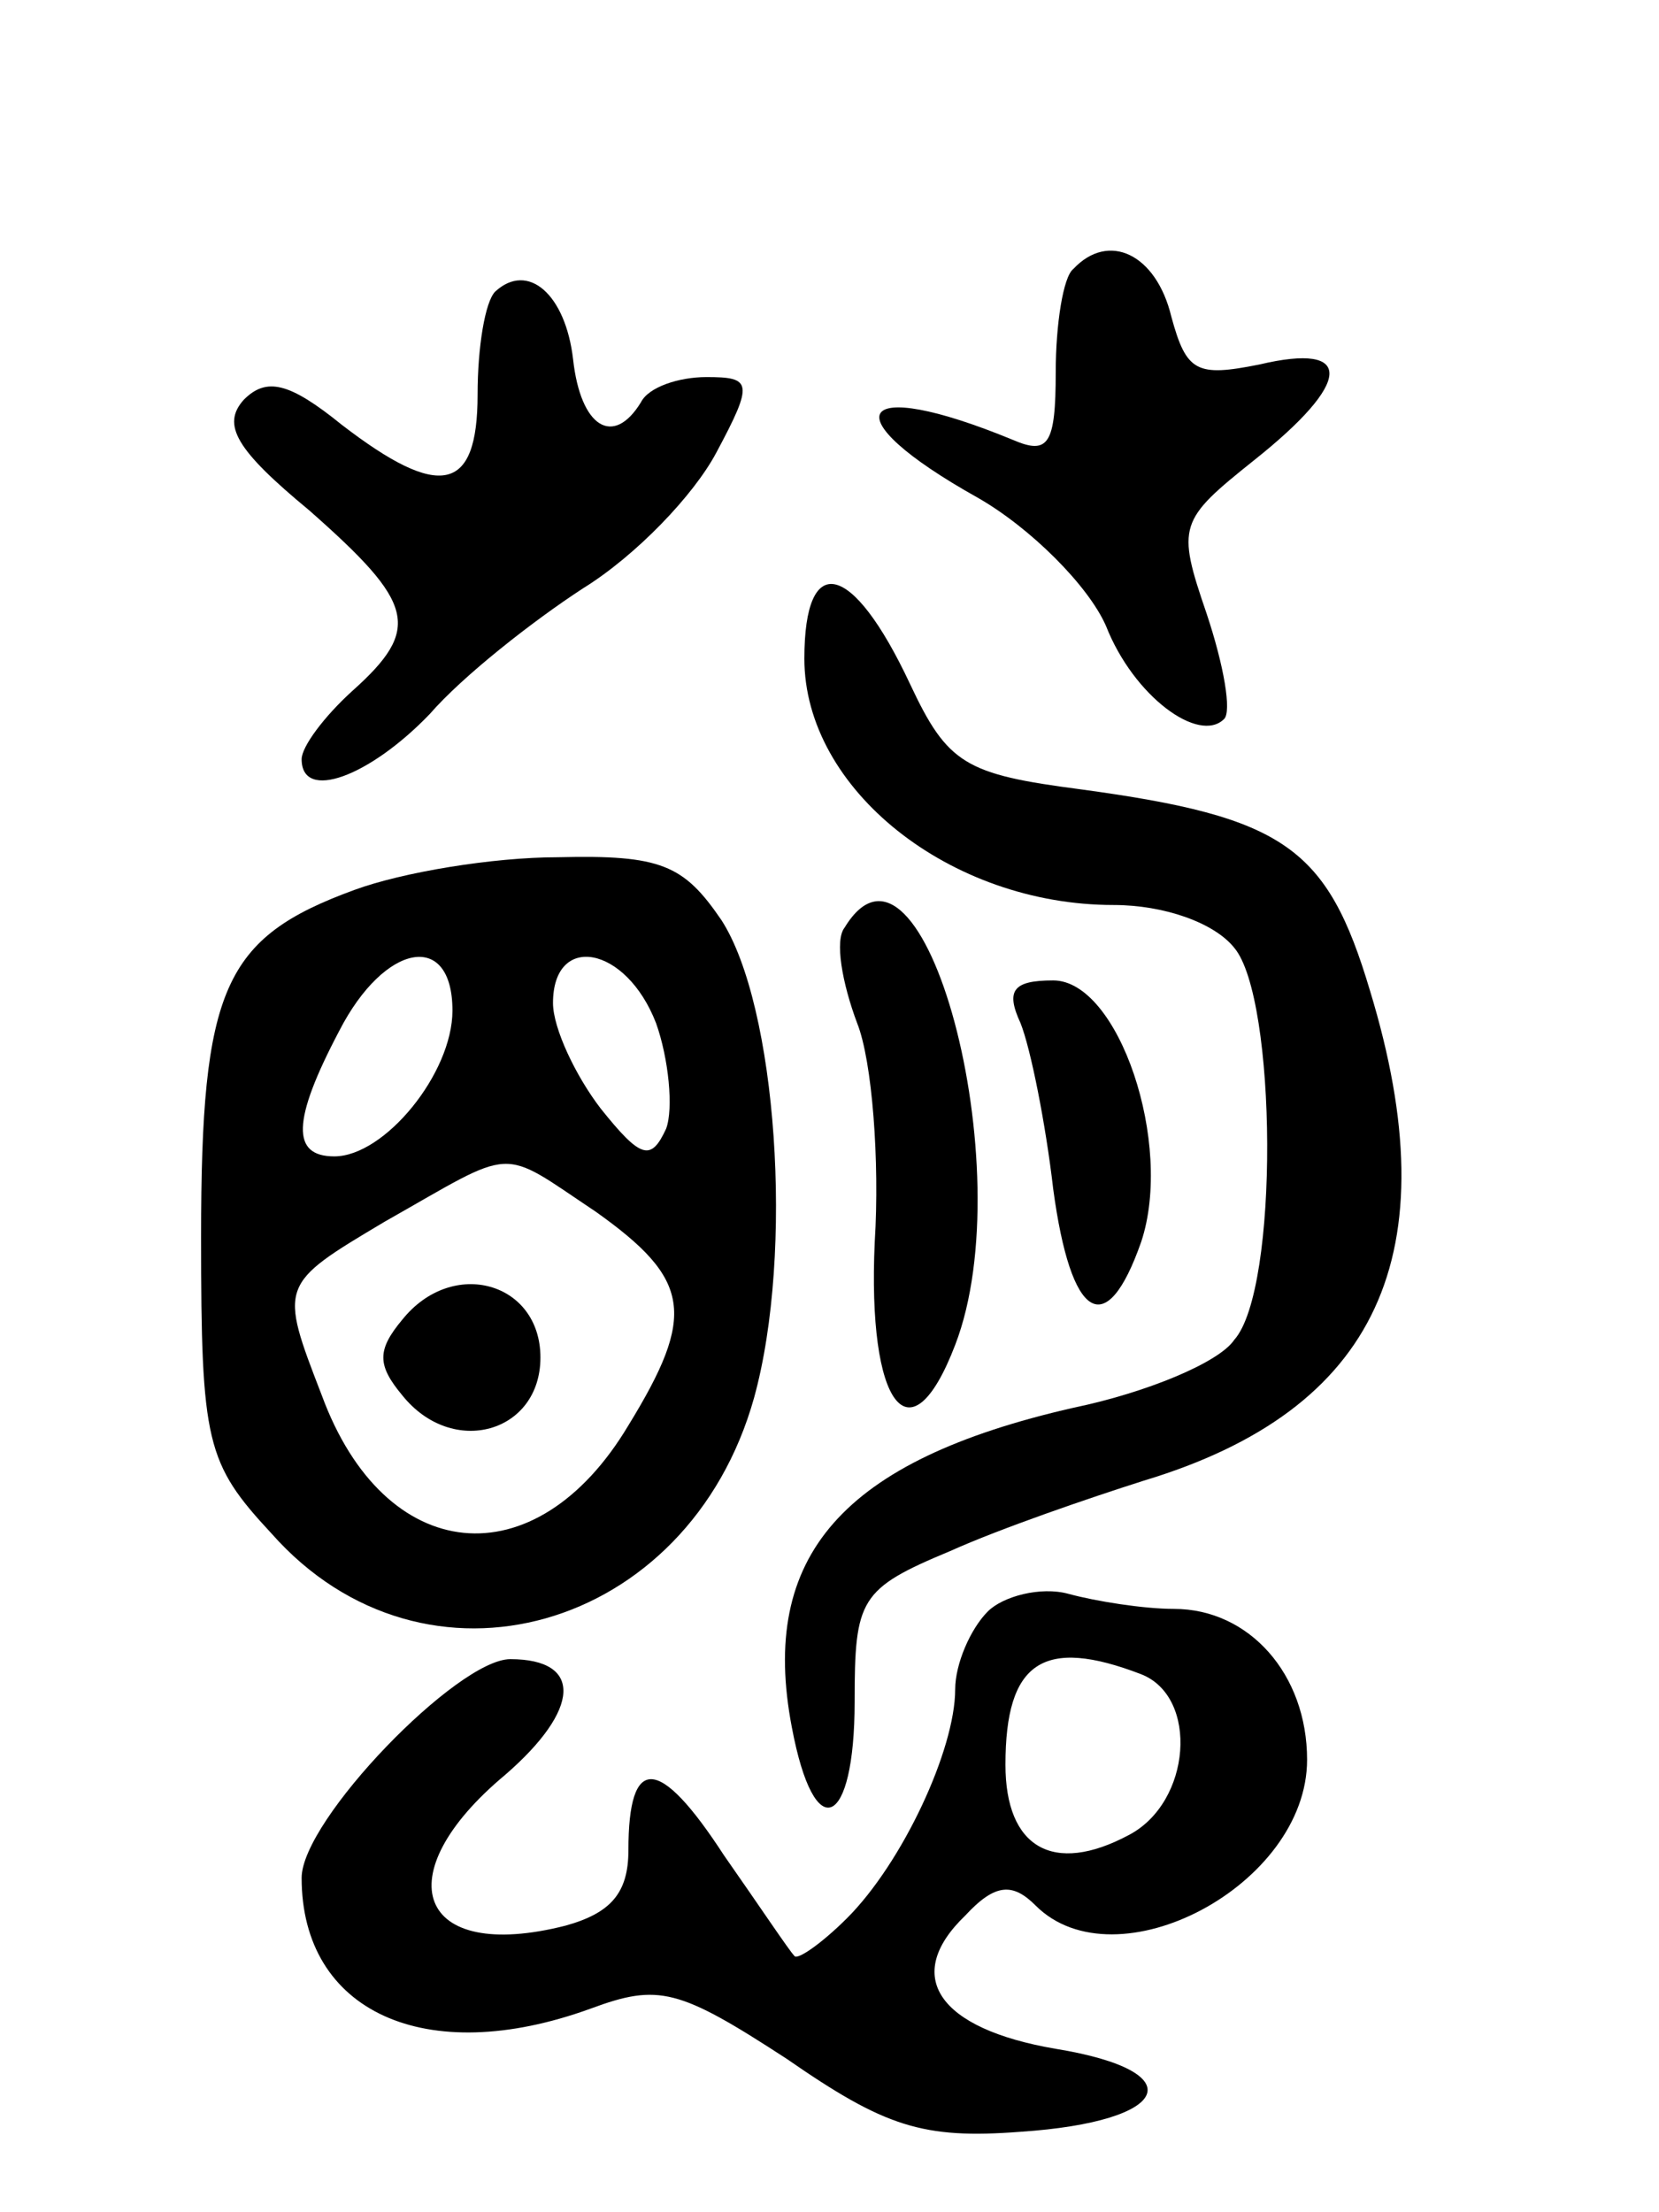 <svg version="1.0" xmlns="http://www.w3.org/2000/svg"
 width="66pt" height="88pt" viewBox="0 0 66 88"
 preserveAspectRatio="xMidYMid meet">
<g transform="translate(0,88) scale(0.1,-0.1)"
fill="#000000" stroke="none">
<path d="M427 773 c-4 -3 -7 -22 -7 -41 0 -29 -3 -33 -17 -27 -63 26 -73 10
-14 -23 21 -12 44 -35 51 -51 11 -28 37 -47 47 -37 3 3 0 21 -7 42 -12 35 -11
37 19 61 39 31 40 47 2 38 -25 -5 -29 -3 -35 19 -6 25 -25 34 -39 19z"/>
<path d="M197 764 c-4 -4 -7 -22 -7 -41 0 -39 -15 -42 -54 -12 -21 17 -30 19
-39 10 -9 -10 -3 -20 26 -44 42 -37 45 -47 17 -72 -11 -10 -20 -22 -20 -27 0
-17 27 -7 51 18 13 15 41 37 61 50 21 13 44 37 53 54 15 28 14 30 -4 30 -11 0
-23 -4 -26 -10 -11 -18 -24 -10 -27 17 -3 26 -18 39 -31 27z"/>
<path d="M320 618 c0 -52 58 -98 123 -98 20 0 40 -7 48 -17 17 -20 18 -136 0
-156 -6 -9 -35 -21 -64 -27 -92 -21 -125 -59 -112 -127 9 -48 25 -40 25 10 0
41 2 45 38 60 20 9 55 21 77 28 93 28 122 90 90 195 -17 57 -34 69 -115 80
-46 6 -53 10 -68 42 -23 49 -42 53 -42 10z"/>
<path d="M141 526 c-52 -19 -61 -39 -61 -138 0 -82 2 -90 28 -118 61 -69 166
-39 192 54 16 58 9 156 -13 190 -15 22 -24 26 -65 25 -26 0 -62 -6 -81 -13z
m39 -48 c0 -25 -27 -58 -47 -58 -17 0 -17 14 2 50 18 35 45 40 45 8z m81 -5
c5 -14 7 -34 4 -42 -6 -13 -10 -12 -26 8 -10 13 -19 32 -19 42 0 28 29 23 41
-8z m-24 -75 c38 -27 40 -41 13 -85 -37 -62 -97 -56 -122 12 -17 44 -17 44 25
69 53 30 45 30 84 4z"/>
<path d="M160 355 c-10 -12 -10 -18 0 -30 20 -25 55 -15 55 15 0 30 -35 40
-55 15z"/>
<path d="M336 511 c-4 -5 -1 -22 5 -38 6 -15 9 -55 7 -87 -3 -65 14 -88 32
-41 27 70 -13 217 -44 166z"/>
<path d="M406 473 c4 -10 10 -40 13 -66 7 -52 21 -61 35 -21 13 39 -9 104 -35
104 -16 0 -19 -4 -13 -17z"/>
<path d="M393 239 c-7 -7 -13 -21 -13 -31 0 -24 -21 -69 -43 -91 -10 -10 -20
-17 -21 -15 -2 2 -14 20 -28 40 -26 40 -38 40 -38 2 0 -17 -7 -25 -25 -30 -59
-15 -72 20 -24 60 30 26 31 46 2 46 -21 0 -83 -64 -83 -87 0 -53 49 -76 115
-52 27 10 35 8 78 -20 39 -27 54 -32 93 -29 60 4 69 24 14 33 -47 8 -61 29
-36 53 12 13 19 13 28 4 32 -32 108 8 108 58 0 34 -23 60 -53 60 -12 0 -31 3
-42 6 -11 3 -26 -1 -32 -7z m61 -25 c23 -9 20 -51 -5 -64 -30 -16 -49 -5 -49
28 0 41 15 51 54 36z"/>
</g>
</svg>
